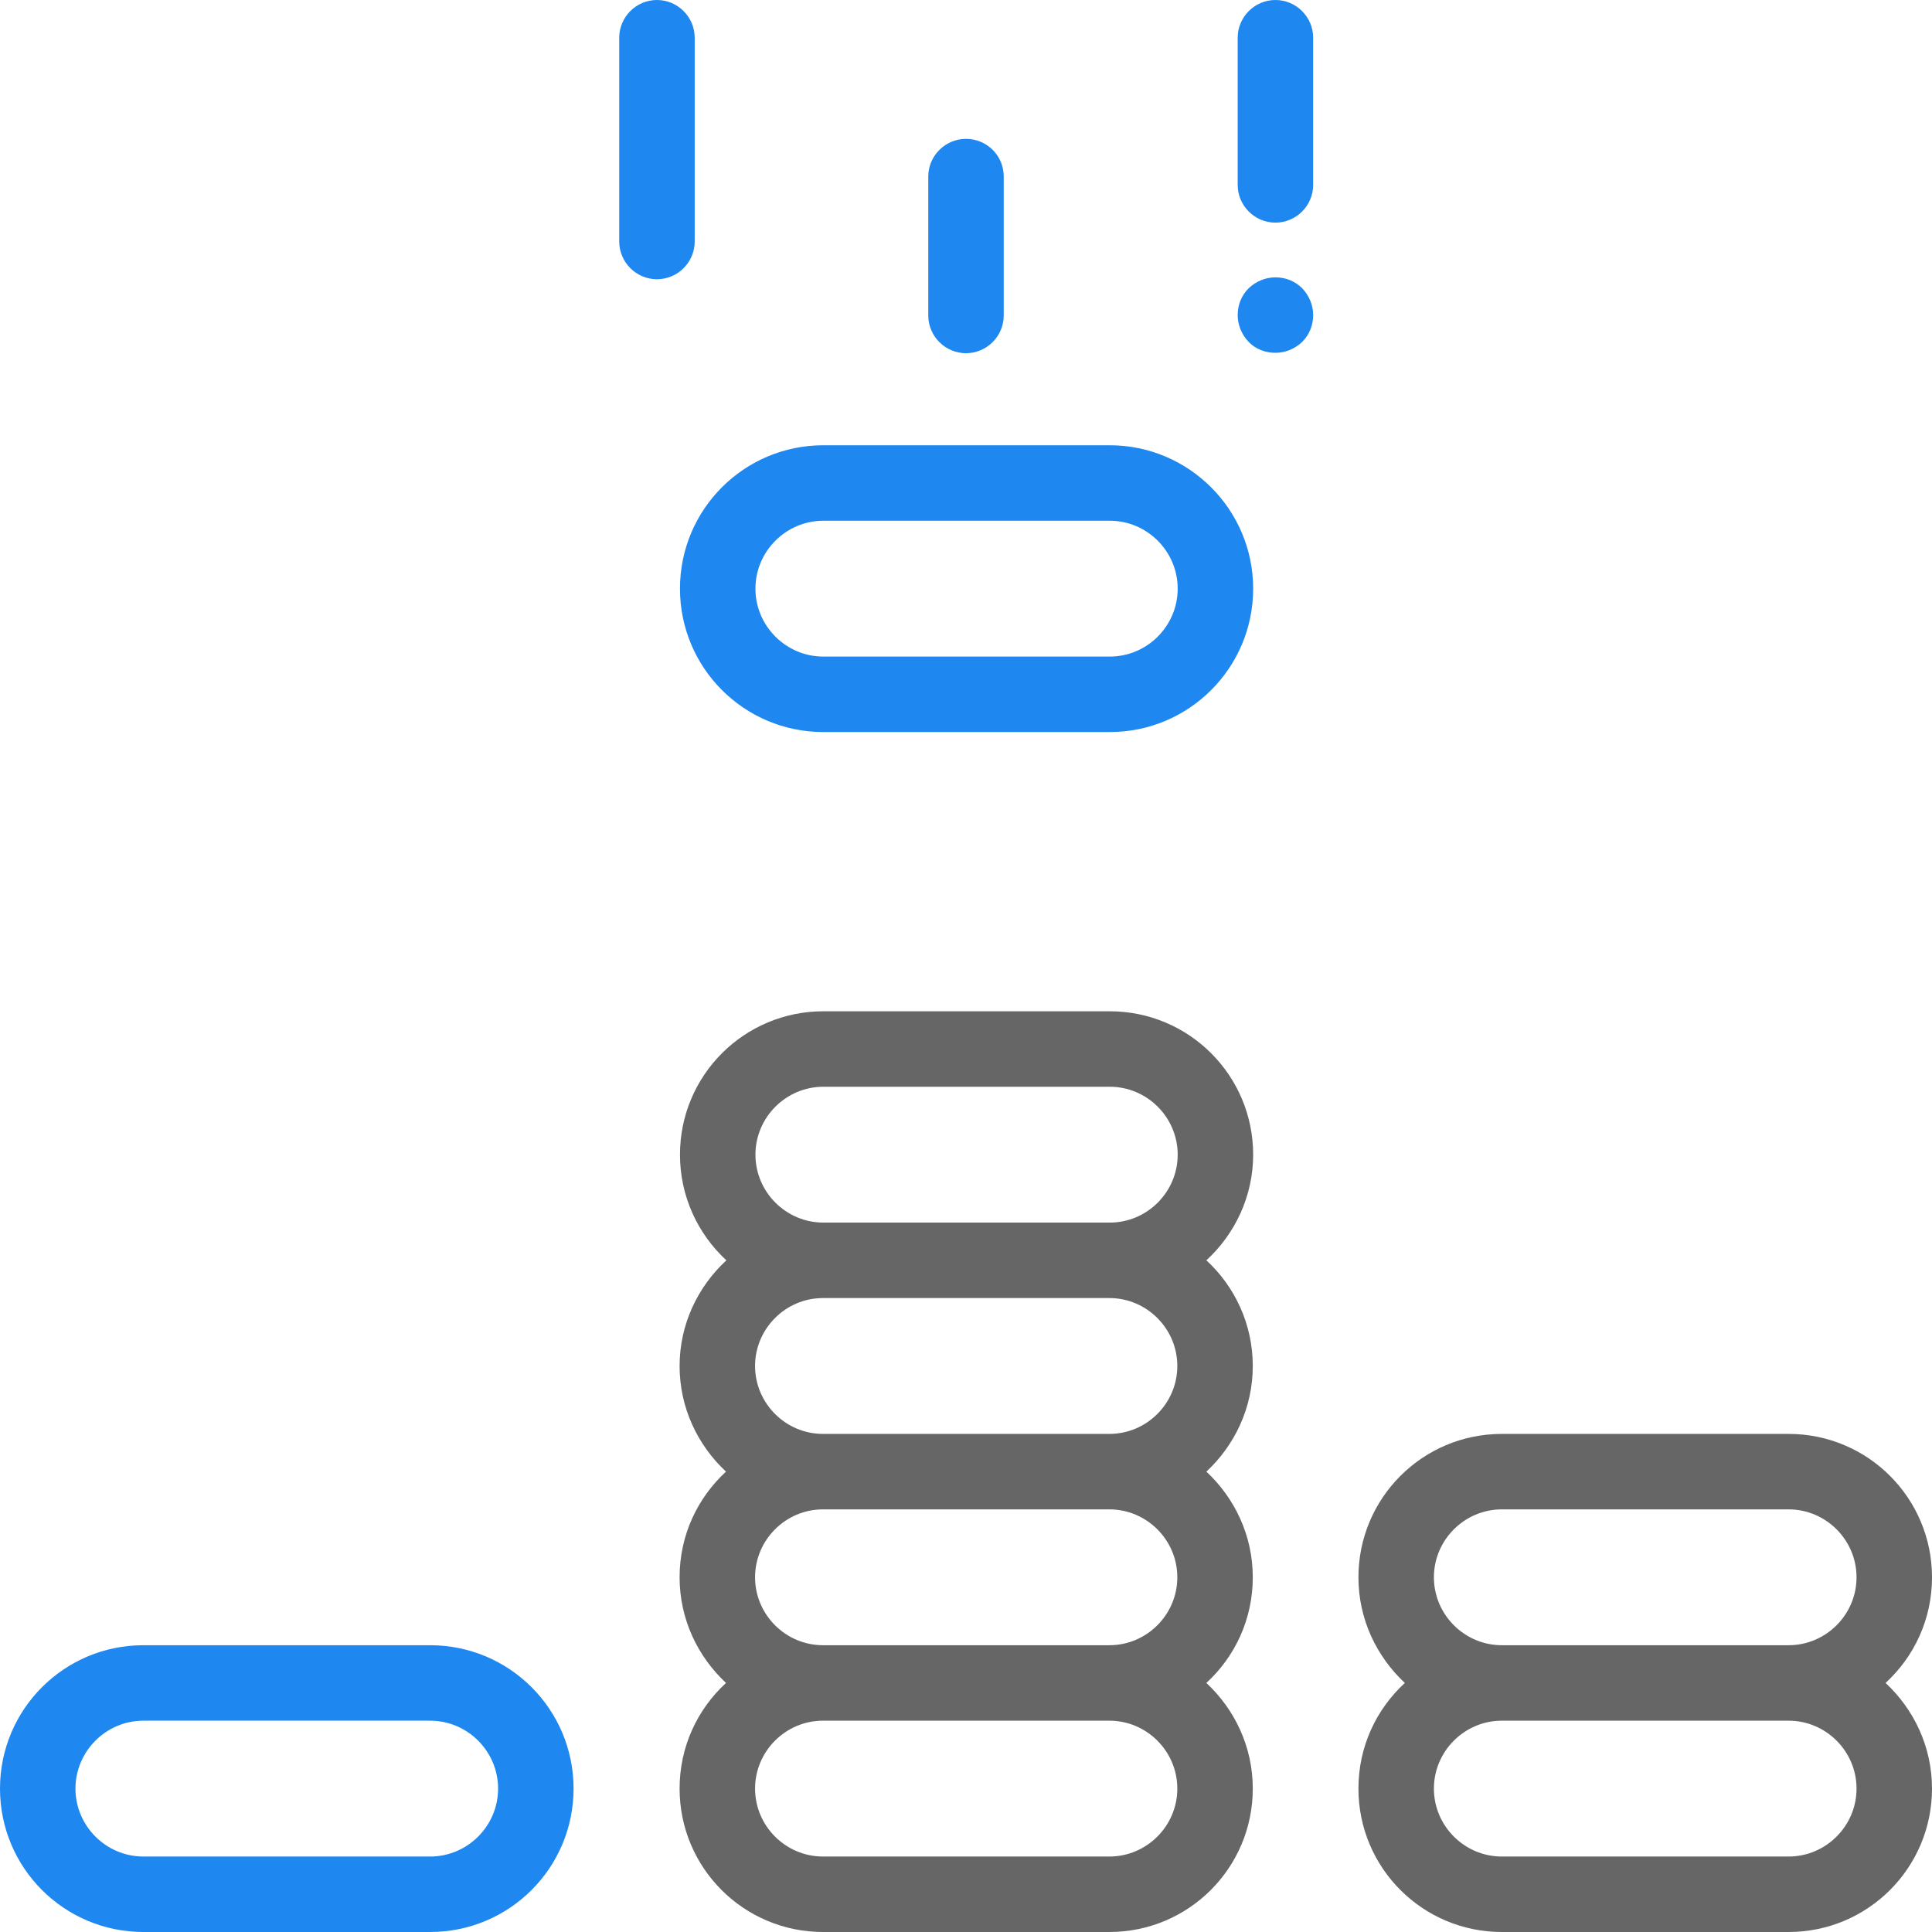<?xml version="1.0" encoding="utf-8"?>
<!-- Generator: Adobe Illustrator 21.0.0, SVG Export Plug-In . SVG Version: 6.00 Build 0)  -->
<svg version="1.1" id="Capa_1" xmlns="http://www.w3.org/2000/svg" xmlns:xlink="http://www.w3.org/1999/xlink" x="0px" y="0px"
	 viewBox="0 0 512 512" style="enable-background:new 0 0 512 512;" xml:space="preserve">
<style type="text/css">
	.st0{fill:#1E87F0;}
	.st1{fill:#666666;}
</style>
<g>
	<g>
		<path class="st0" d="M338,0c-5.5,0-10,4.5-10,10v39c0,5.5,4.5,10,10,10s10-4.5,10-10V10C348,4.5,343.5,0,338,0z"/>
	</g>
</g>
<g>
	<g>
		<path class="st0" d="M256,36.8c-5.5,0-10,4.5-10,10v36.8c0,5.5,4.5,10,10,10s10-4.5,10-10V46.8C266,41.2,261.5,36.8,256,36.8z"/>
	</g>
</g>
<g>
	<g>
		<path class="st0" d="M345.1,76.4c-1.9-1.9-4.4-2.9-7.1-2.9s-5.2,1.1-7.1,2.9c-1.9,1.9-2.9,4.4-2.9,7.1s1.1,5.2,2.9,7.1
			s4.4,2.9,7.1,2.9s5.2-1.1,7.1-2.9c1.9-1.9,2.9-4.4,2.9-7.1S346.9,78.3,345.1,76.4z"/>
	</g>
</g>
<g>
	<g>
		<path class="st0" d="M174.1,0c-5.5,0-10,4.5-10,10v54c0,5.5,4.5,10,10,10s10-4.5,10-10V10C184.1,4.5,179.6,0,174.1,0z"/>
	</g>
</g>
<g>
	<g>
		<path class="st0" d="M114,436H38c-21,0-38,17-38,38s17,38,38,38h76c21,0,38-17,38-38S135,436,114,436z M114,492H38
			c-9.9,0-18-8.1-18-18s8.1-18,18-18h76c9.9,0,18,8.1,18,18S123.9,492,114,492z"/>
	</g>
</g>
<g>
	<g>
		<path class="st1" d="M499.7,446c7.6-7,12.3-16.9,12.3-28c0-21-17-38-38-38h-76c-21,0-38,17-38,38c0,11.1,4.8,21,12.3,28
			c-7.6,7-12.3,16.9-12.3,28c0,21,17,38,38,38h76c21,0,38-17,38-38C512,462.9,507.2,453,499.7,446z M474,492h-76
			c-9.9,0-18-8.1-18-18s8.1-18,18-18h76c9.9,0,18,8.1,18,18S483.9,492,474,492z M474,436h-76c-9.9,0-18-8.1-18-18s8.1-18,18-18h76
			c9.9,0,18,8.1,18,18S483.9,436,474,436z"/>
	</g>
</g>
<g>
	<g>
		<path class="st1" d="M332,362c0-11-4.7-21-12.3-28c7.6-7,12.4-17,12.4-28c0-21-17-38-38-38h-75.9c-21,0-38,17-38,38
			c0,11,4.7,21,12.3,28c-7.6,7-12.4,17-12.4,28c0,11.1,4.8,21,12.3,28c-7.6,7-12.3,16.9-12.3,28s4.8,21,12.3,28
			c-7.6,7-12.3,16.9-12.3,28c0,21,17,38,38,38H294c21,0,38-17,38-38c0-11.1-4.8-21-12.3-28c7.6-7,12.3-16.9,12.3-28s-4.8-21-12.3-28
			C327.2,383,332,373.1,332,362z M294,492h-75.9c-9.9,0-18-8.1-18-18s8.1-18,18-18H294c9.9,0,18,8.1,18,18S303.9,492,294,492z
			 M294,436h-75.9c-9.9,0-18-8.1-18-18s8.1-18,18-18H294c9.9,0,18,8.1,18,18S303.9,436,294,436z M294,380h-75.9c-9.9,0-18-8.1-18-18
			s8.1-18,18-18h0.1H294c9.9,0,18,8.1,18,18S303.9,380,294,380z M294.1,324H294h-75.8c-9.9,0-18-8.1-18-18s8.1-18,18-18h75.9
			c9.9,0,18,8.1,18,18S304,324,294.1,324z"/>
	</g>
</g>
<g>
	<g>
		<path class="st0" d="M294.1,118h-75.9c-21,0-38,17-38,38s17,38,38,38h75.9c21,0,38-17,38-38S315,118,294.1,118z M294.1,174h-75.9
			c-9.9,0-18-8.1-18-18s8.1-18,18-18h75.9c9.9,0,18,8.1,18,18S304,174,294.1,174z"/>
	</g>
</g>
</svg>
